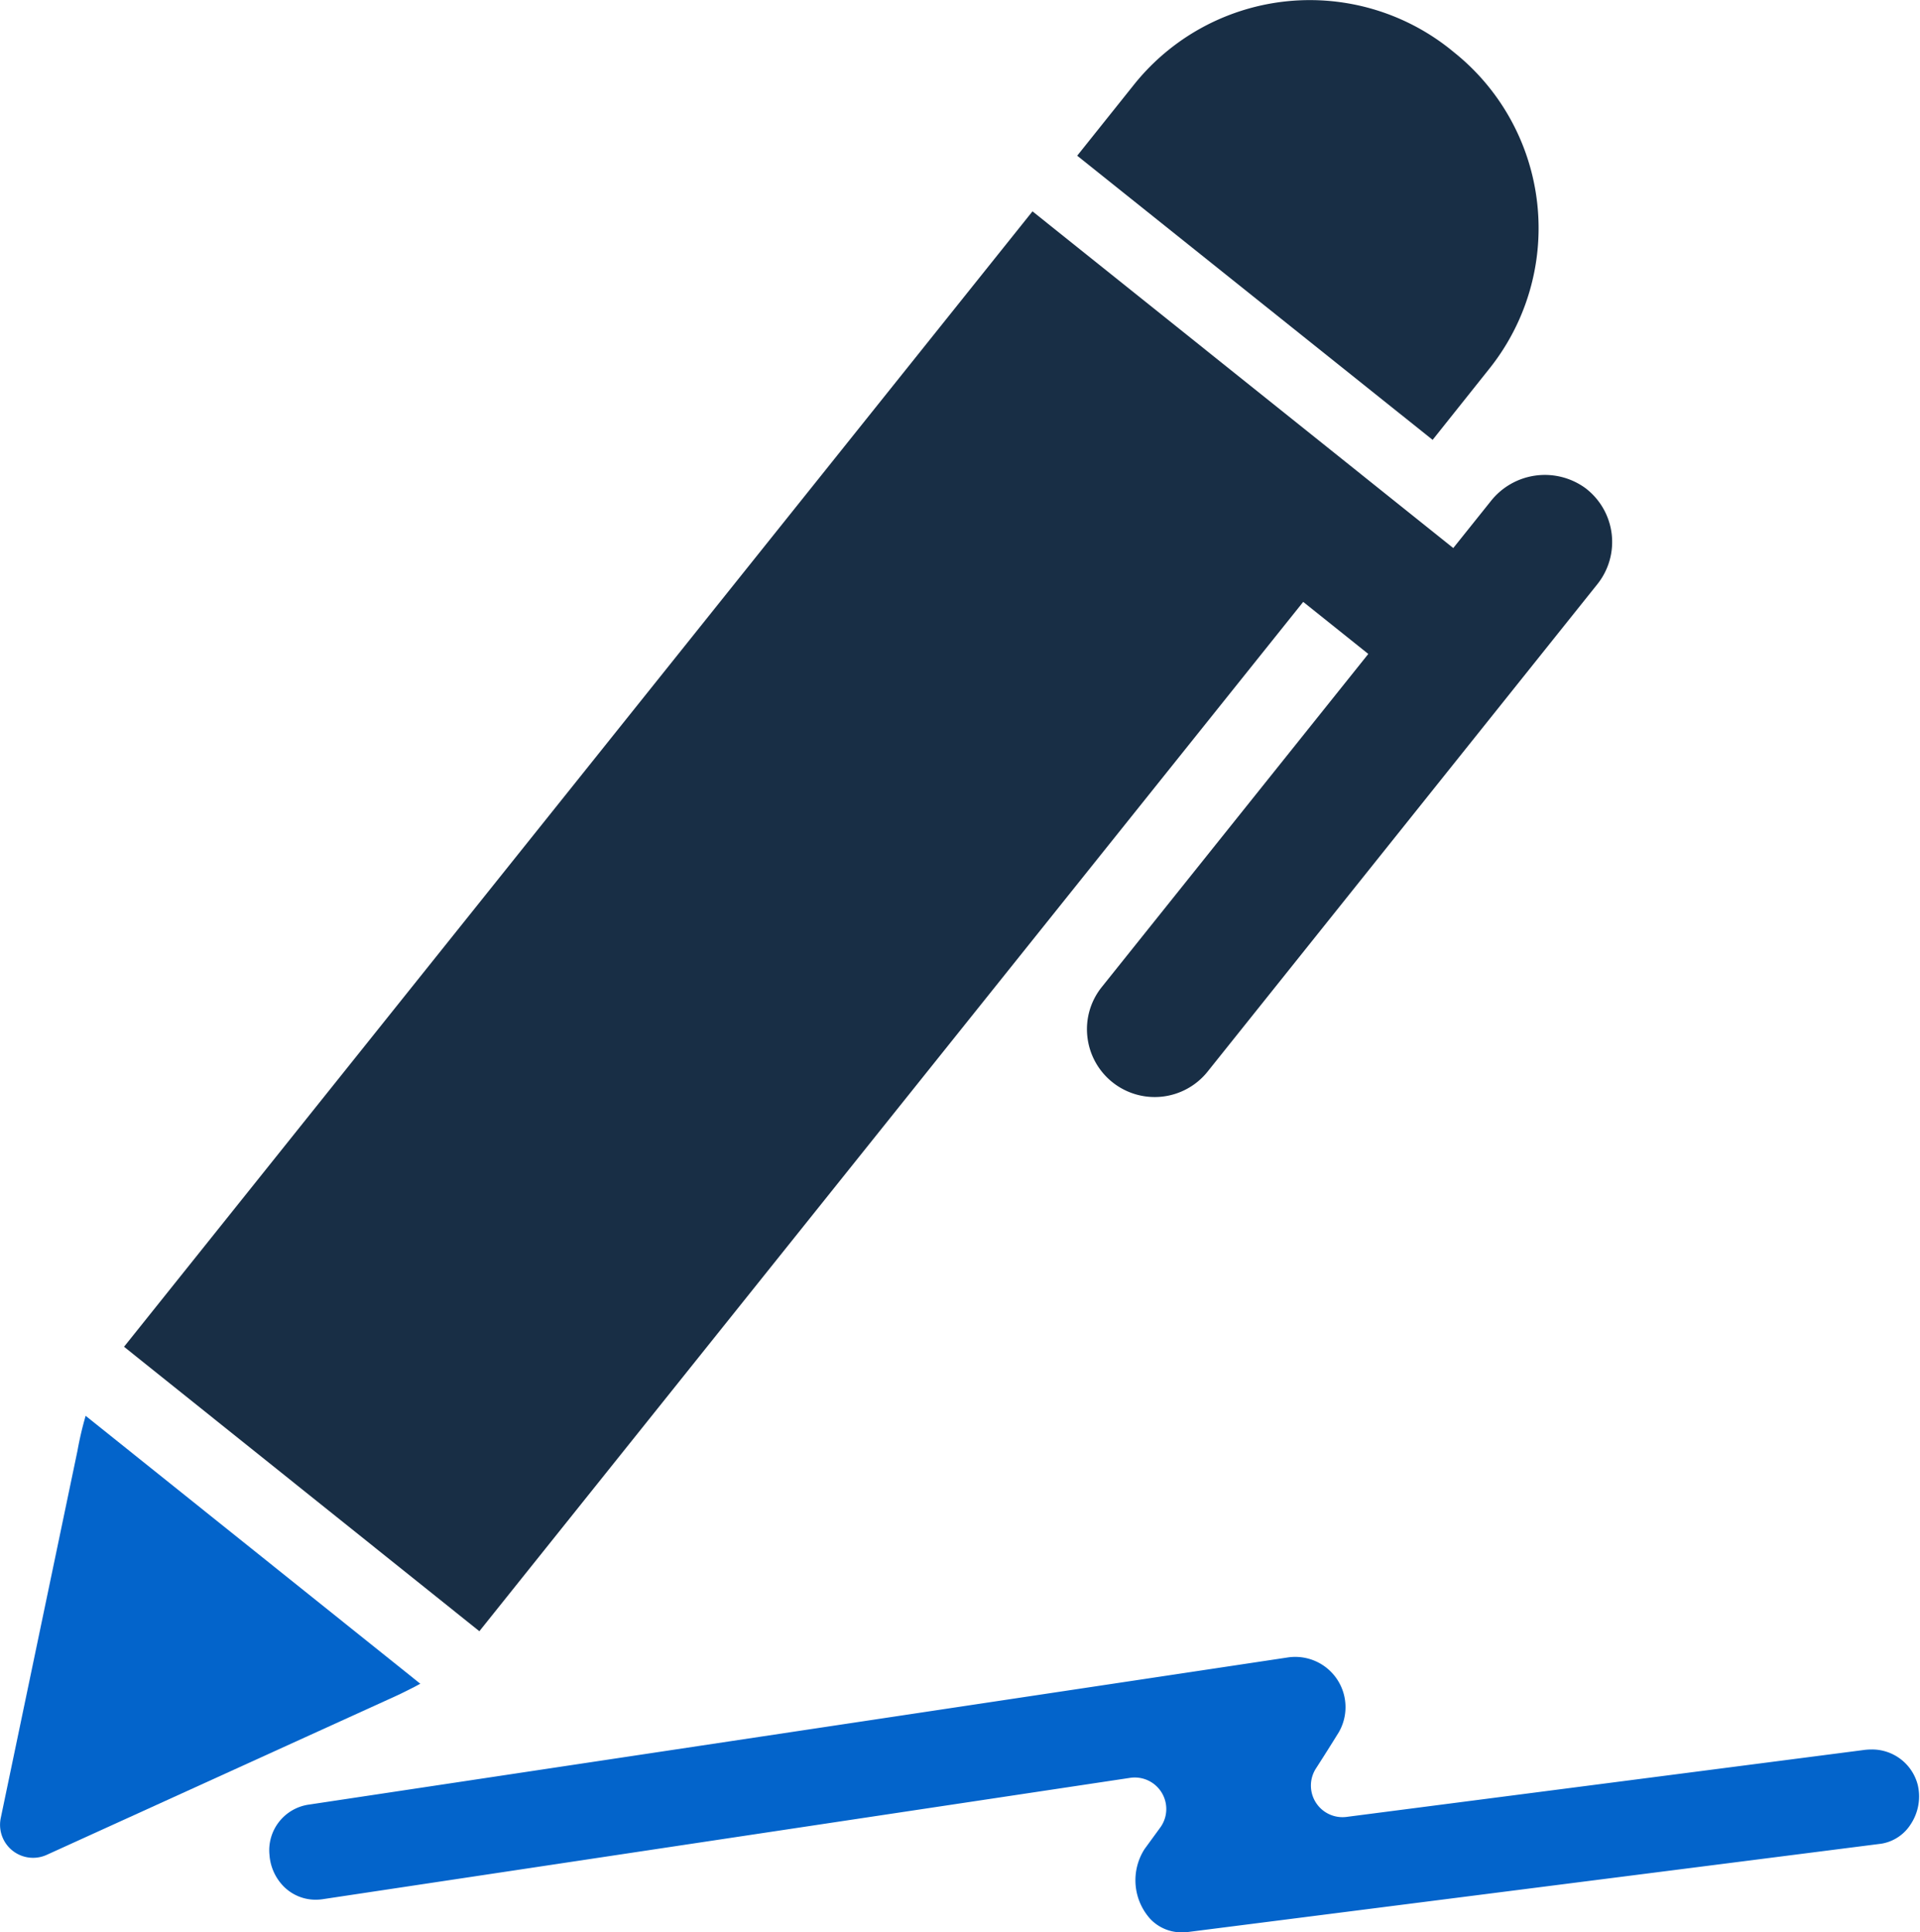<svg xmlns="http://www.w3.org/2000/svg" width="20.355" height="20.488" viewBox="0 0 20.355 20.488"><g transform="translate(-2.992 0)"><path d="M519.5,4.664l.6-.753a2.387,2.387,0,0,0-.374-3.357l-.038-.031A2.387,2.387,0,0,0,516.332.9l-.6.751Z" transform="translate(-501.32)" fill="#182e45"/><path d="M72.245,109.352a.718.718,0,0,0,1.274.37l4.132-5.168a.717.717,0,0,0-.127-1.02.73.73,0,0,0-1,.136l-.4.5-.69-.552,0,0L71.663,100.6l-9.631,12.039,3.767,3.016,8.734-10.914.69.552-2.824,3.53A.713.713,0,0,0,72.245,109.352Z" transform="translate(-57.725 -98.359)" fill="#182e45"/><path d="M7.448,676.741,3.9,673.9a3.6,3.6,0,0,0-.087.372L3,678.165a.35.35,0,0,0,.488.39l3.622-1.648S7.267,676.839,7.448,676.741Z" transform="translate(0 -658.888)" fill="#0364cb"/><path d="M148.132,789.682a.63.63,0,0,0-.091.007l-5.473.708a.335.335,0,0,1-.325-.512c.082-.127.163-.256.243-.385a.533.533,0,0,0-.546-.793l-7.172,1.078-.858.129-2.339.352a.489.489,0,0,0-.421.535.53.53,0,0,0,.136.318.477.477,0,0,0,.356.156.535.535,0,0,0,.082-.007l8.549-1.285a.334.334,0,0,1,.321.526l-.167.229a.613.613,0,0,0,.06.74.456.456,0,0,0,.33.143.273.273,0,0,0,.042,0h0l7.379-.94h0a.455.455,0,0,0,.312-.207.534.534,0,0,0,.074-.417A.5.5,0,0,0,148.132,789.682Z" transform="translate(-125.301 -771.132)" fill="#0364cb"/></g></svg>